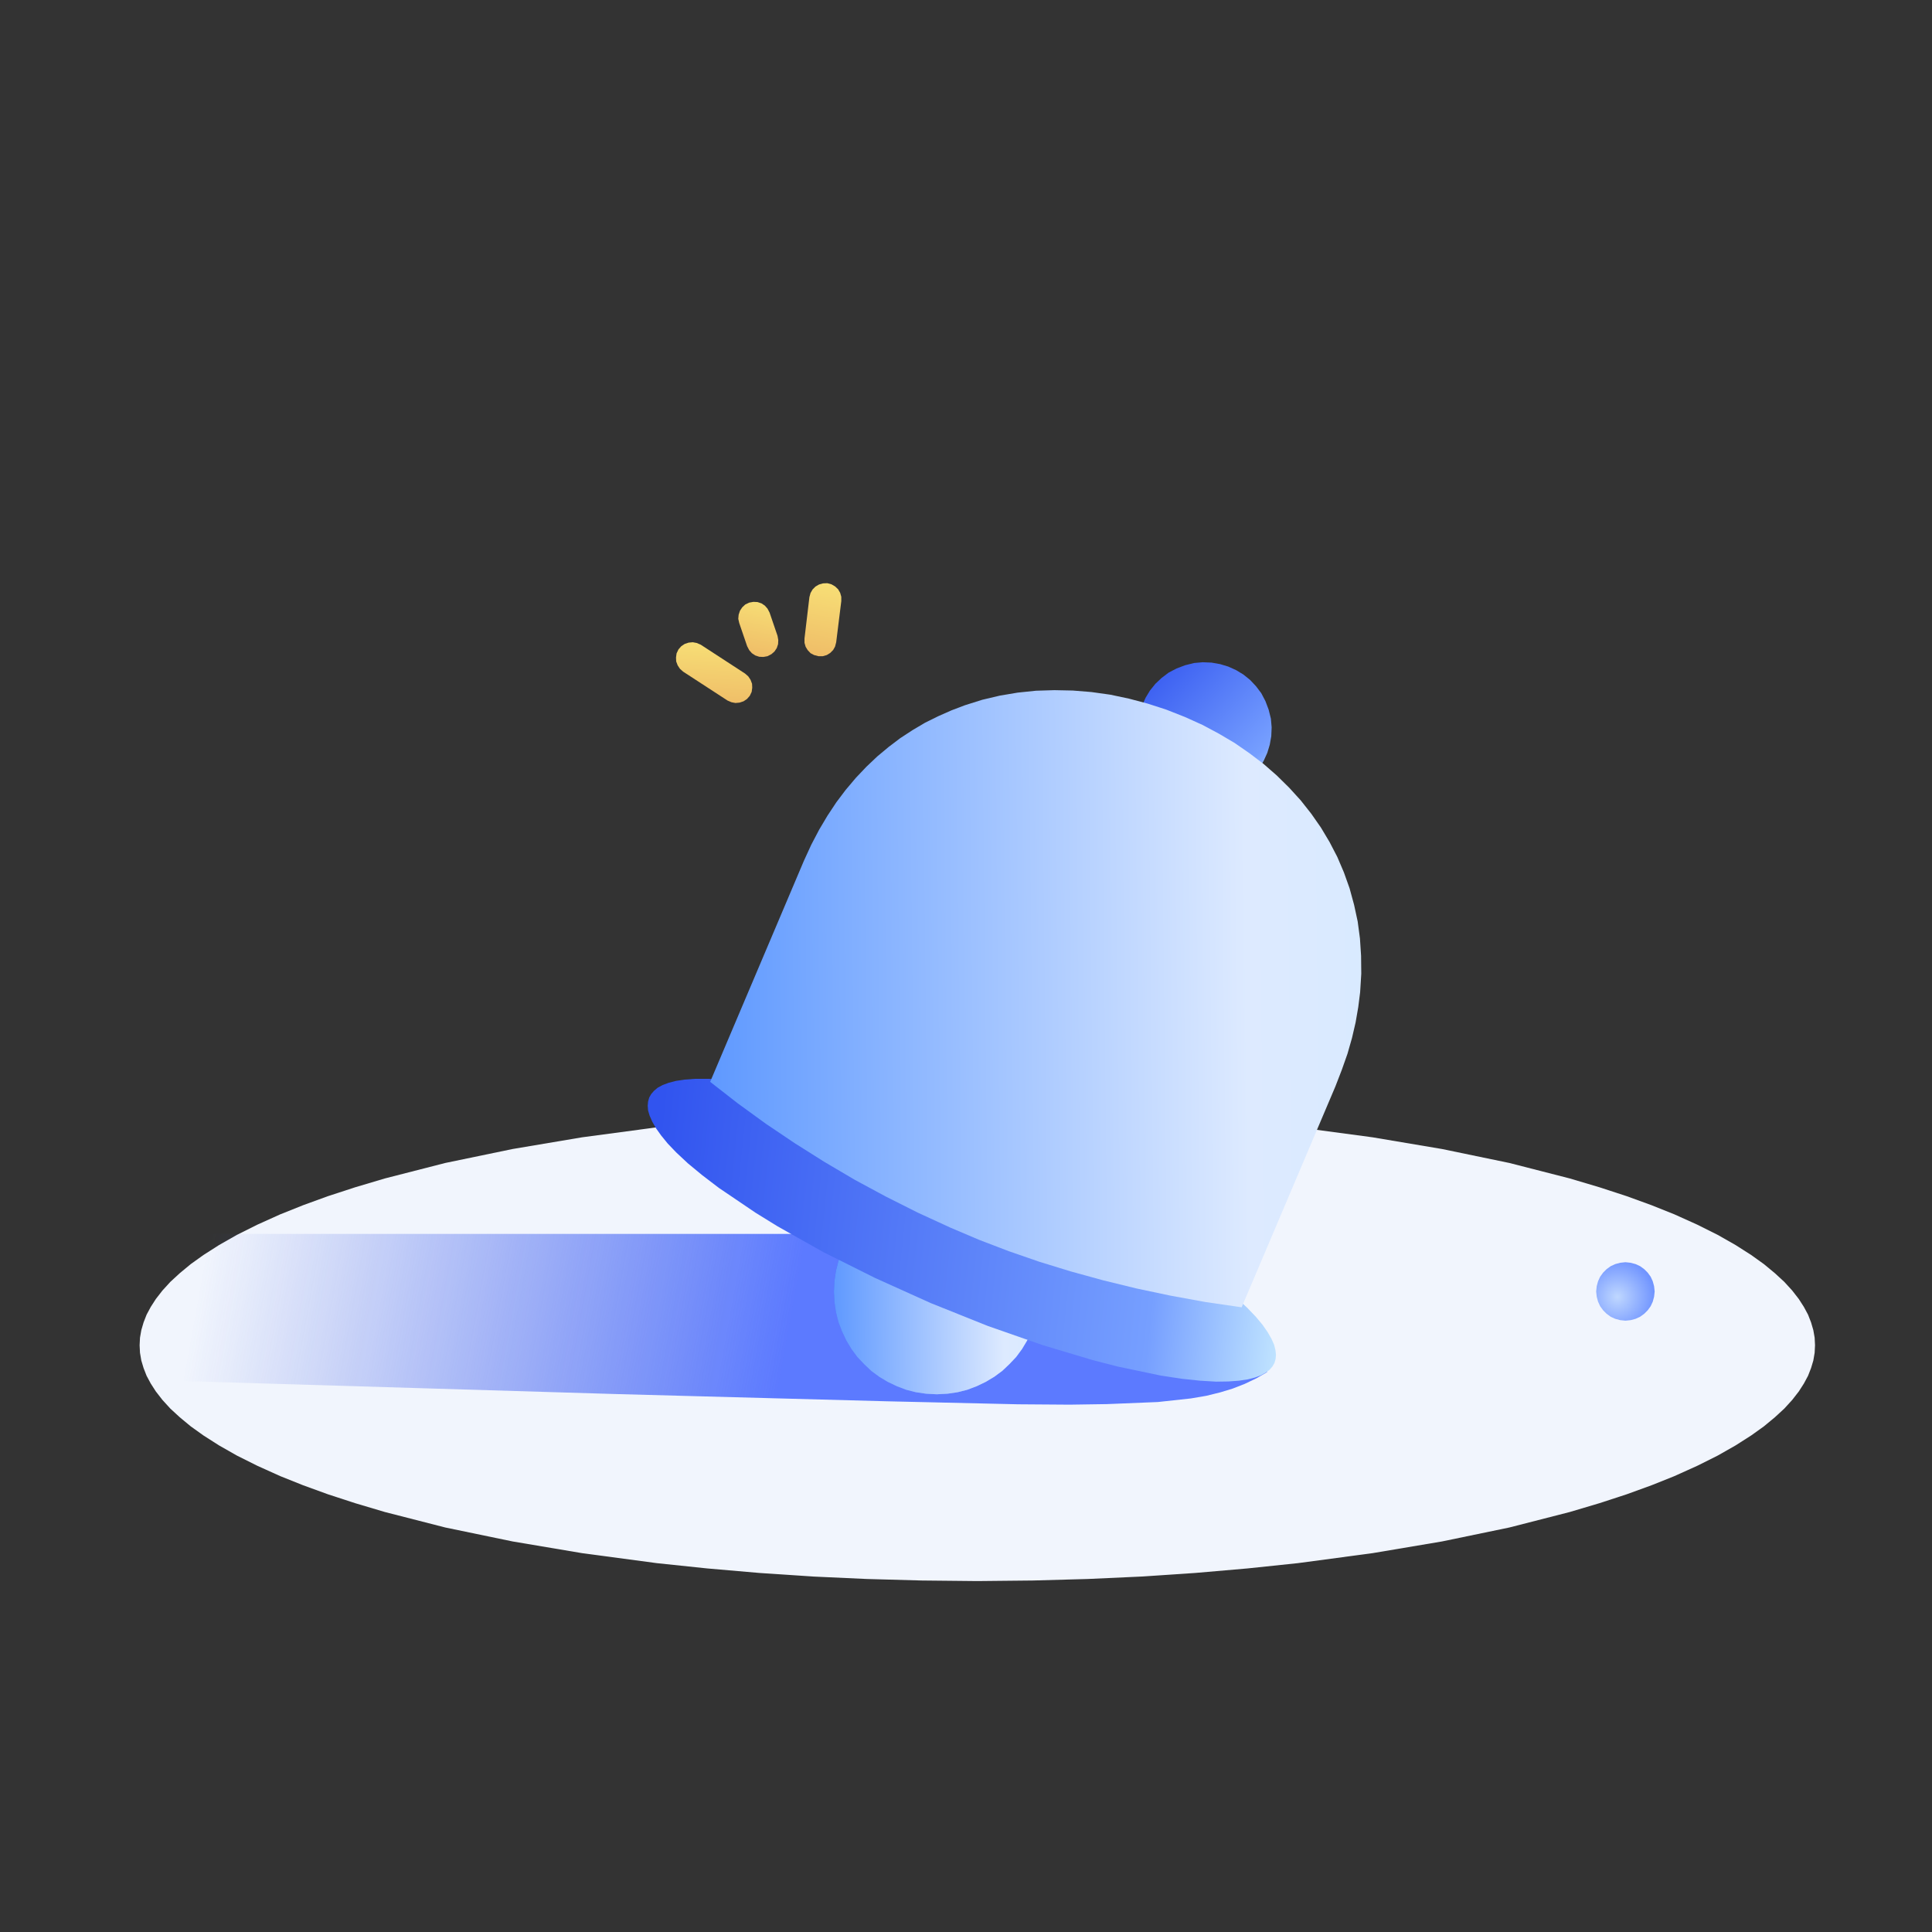 <svg xmlns="http://www.w3.org/2000/svg" xmlns:xlink="http://www.w3.org/1999/xlink" fill="none" version="1.1" width="1024" height="1024" viewBox="0 0 1024 1024"><rect x="0" y="0" width="1024" height="1024" fill="#333333" stroke="none"/><defs><clipPath id="master_svg0_227_04161"><rect x="0" y="0" width="1024" height="1024" rx="0"/></clipPath><linearGradient x1="0.07" y1="0.485" x2="0.589" y2="0.503" id="master_svg1_227_04299"><stop offset="0%" stop-color="#3A58DD" stop-opacity="0"/><stop offset="100%" stop-color="#4164FF" stop-opacity="0.847"/></linearGradient><linearGradient x1="0.722" y1="-1.7145039524928997e-15" x2="0.639" y2="1.221" id="master_svg2_227_04300"><stop offset="0%" stop-color="#F7DF76" stop-opacity="1"/><stop offset="100%" stop-color="#EEB765" stop-opacity="1"/></linearGradient><linearGradient x1="0.796" y1="-1.7145039524928997e-15" x2="0.685" y2="1.221" id="master_svg3_227_04301"><stop offset="0%" stop-color="#F7DF76" stop-opacity="1"/><stop offset="100%" stop-color="#EEB765" stop-opacity="1"/></linearGradient><linearGradient x1="1" y1="-1.7145039524928997e-15" x2="0.813" y2="1.221" id="master_svg4_227_04302"><stop offset="0%" stop-color="#F7DF76" stop-opacity="1"/><stop offset="100%" stop-color="#EEB765" stop-opacity="1"/></linearGradient><linearGradient x1="-3.178880769727499e-16" y1="-2.66980761568056e-16" x2="1.051" y2="1" id="master_svg5_227_04303"><stop offset="0%" stop-color="#3154EF" stop-opacity="1"/><stop offset="77.583%" stop-color="#769FFF" stop-opacity="1"/><stop offset="100%" stop-color="#C9ECFF" stop-opacity="1"/></linearGradient><linearGradient x1="1" y1="0.579" x2="-3.382415740688386e-16" y2="0.59" id="master_svg6_227_04304"><stop offset="0%" stop-color="#D9EAFF" stop-opacity="1"/><stop offset="17.377%" stop-color="#DDEAFF" stop-opacity="1"/><stop offset="100%" stop-color="#5F99FF" stop-opacity="1"/></linearGradient><linearGradient x1="-3.178880505029703e-16" y1="-2.669807350982764e-16" x2="1.051" y2="1" id="master_svg7_227_04305"><stop offset="0%" stop-color="#3154EF" stop-opacity="1"/><stop offset="77.583%" stop-color="#769FFF" stop-opacity="1"/><stop offset="100%" stop-color="#C9ECFF" stop-opacity="1"/></linearGradient><linearGradient x1="-3.178880769727499e-16" y1="0.473" x2="1.051" y2="0.527" id="master_svg8_227_04306"><stop offset="0%" stop-color="#3154EF" stop-opacity="1"/><stop offset="77.583%" stop-color="#769FFF" stop-opacity="1"/><stop offset="100%" stop-color="#C9ECFF" stop-opacity="1"/></linearGradient><linearGradient x1="1" y1="0.575" x2="-8.543797168002036e-11" y2="0.585" id="master_svg9_227_04307"><stop offset="0%" stop-color="#D9EAFF" stop-opacity="1"/><stop offset="17.377%" stop-color="#DDEAFF" stop-opacity="1"/><stop offset="100%" stop-color="#5F99FF" stop-opacity="1"/></linearGradient><radialGradient cx="0" cy="0" r="1" gradientUnits="userSpaceOnUse" id="master_svga_227_04308" gradientTransform="translate(857.219 687.376) rotate(0) scale(19.656 19.656)"><stop offset="0%" stop-color="#BFD7FF" stop-opacity="1"/><stop offset="100%" stop-color="#7195FF" stop-opacity="1"/></radialGradient></defs><g clip-path="url(#master_svg0_227_04161)"><g></g><g><g><g><path d="M962,713L961.8,717L961.1,721.1L959.9,725.1L958.3,729.2L956.1,733.3L953.4,737.5L949.9,742L945.7,746.6L940.7,751.2L934.9,756L928.2,760.8L919.9,766.1L910.4,771.5L899.6,776.9L887.4,782.4L875.4,787.2L862.2,792L847.8,796.7L832,801.4L800,809.6L764.3,817L727.5,823.2L687.9,828.5L661.2,831.3L633.5,833.7L605,835.6L576.5,836.9L547.5,837.7L518,838L488.5,837.7L459.5,836.9L431,835.6L402.5,833.7L374.8,831.3L348.1,828.5L308.5,823.2L271.7,817L236,809.6L204,801.4L188.2,796.7L173.8,792L160.6,787.2L148.6,782.4L136.4,776.9L125.6,771.5L116.1,766.1L107.8,760.8L101.1,756L95.3,751.2L90.3,746.6L86.1,742L82.6,737.5L79.9,733.3L77.7,729.2L76.1,725.1L74.9,721.1L74.2,717L74,713L74.2,709L74.9,705L76.1,700.9L77.7,696.8L79.9,692.7L82.6,688.5L86.1,684L90.3,679.4L95.3,674.8L101.1,670L107.8,665.2L116.1,659.9L125.6,654.5L136.4,649.1L148.6,643.6L160.6,638.8L173.8,634L188.2,629.3L204,624.6L236,616.4L271.7,609L308.5,602.8L348.1,597.5L374.8,594.7L402.5,592.3L431,590.4L459.5,589.1L488.5,588.3L518,588L547.5,588.3L576.5,589.1L605,590.4L633.5,592.3L661.2,594.7L687.9,597.5L727.5,602.8L764.3,609L800,616.4L832,624.6L847.8,629.3L862.2,634L875.4,638.8L887.4,643.6L899.6,649.1L910.4,654.5L919.9,659.9L928.2,665.2L934.9,670L940.7,674.8L945.7,679.4L949.9,684L953.4,688.5L956.1,692.7L958.3,696.8L959.9,700.9L961.1,705L961.8,709L962,713Z" fill-rule="evenodd" fill="#F1F5FD" fill-opacity="1" style="mix-blend-mode:passthrough"/></g></g><g><path d="M92.5,654L63.1,692.9L74,731.3L327.2,738.9L469.6,742.7L539.5,744.3L567,744.5L586.8,744.2L613.7,743.1L631.2,741.2L639.4,739.8L646.7,738L653.3,736L659.7,733.5L665.8,730.6L671.5,727.3L671.8,726.1L671.3,724.8L666.8,718.9L655.8,707.4L632.5,686.1L606.6,664.7L590.9,653L584.5,648.8L582.1,647.6L577,645.8L568,643.3L553.2,639.7L530.8,634.9L498.5,628.5L473.5,654L92.5,654Z" fill-rule="evenodd" fill="url(#master_svg1_227_04299)" fill-opacity="1" style="mix-blend-mode:passthrough"/></g></g><g><g><path d="M359.6,344.2L361.1,342.5L362.9,341.3L365,340.6L367.2,340.4L369.3,340.8L371.4,341.7L394.9,357L396.6,358.5L397.8,360.3L398.6,362.4L398.7,364.5L398.4,366.7L397.4,368.8L395.9,370.5L394.1,371.7L392,372.4L389.8,372.6L387.7,372.2L385.6,371.3L362.1,356L360.4,354.5L359.2,352.7L358.4,350.6L358.3,348.5L358.6,346.3L359.6,344.2Z" fill-rule="evenodd" fill="url(#master_svg2_227_04300)" fill-opacity="1" style="mix-blend-mode:passthrough"/></g></g><g><g><path d="M438.5,309.1L440.7,309.7L442.6,310.8L444.2,312.3L445.3,314.2L445.9,316.3L445.9,318.6L443.2,340.4L442.6,342.7L441.6,344.5L440,346.1L438.2,347.2L436.1,347.8L433.8,347.8L431.5,347.2L429.6,346.2L428.1,344.6L427,342.8L426.4,340.7L426.4,338.4L429,316.5L429.6,314.3L430.7,312.4L432.2,310.9L434.1,309.8L436.2,309.2L438.5,309.1Z" fill-rule="evenodd" fill="url(#master_svg3_227_04301)" fill-opacity="1" style="mix-blend-mode:passthrough"/></g></g><g><g><path d="M397.1,319.4L399.3,319L401.5,319.1L403.6,319.8L405.4,321L406.8,322.6L407.9,324.7L412.1,337L412.5,339.2L412.4,341.4L411.7,343.5L410.5,345.3L408.9,346.7L406.8,347.8L404.6,348.2L402.4,348.1L400.3,347.4L398.5,346.2L397.1,344.6L396,342.5L391.8,330.2L391.3,328L391.5,325.8L392.2,323.7L393.4,321.9L395,320.4L397.1,319.4Z" fill-rule="evenodd" fill="url(#master_svg4_227_04302)" fill-opacity="1" style="mix-blend-mode:passthrough"/></g></g><g><g><g><path d="M551,684.5L550.7,690.2L549.9,695.6L548.6,700.7L546.7,705.7L544.4,710.5L541.7,715L538.6,719.2L535,723L531.2,726.6L527,729.7L522.5,732.4L517.7,734.7L512.7,736.6L507.6,737.9L502.2,738.7L496.5,739L490.8,738.7L485.4,737.9L480.3,736.6L475.3,734.7L470.5,732.4L466,729.7L461.8,726.6L458,723L454.4,719.2L451.3,715L448.6,710.5L446.3,705.7L444.4,700.7L443.1,695.6L442.3,690.2L442,684.5L442.3,678.8L443.1,673.4L444.4,668.3L446.3,663.3L448.6,658.5L451.3,654L454.4,649.8L458,646L461.8,642.4L466,639.3L470.5,636.6L475.3,634.3L480.3,632.4L485.4,631.1L490.8,630.3L496.5,630L502.2,630.3L507.6,631.1L512.7,632.4L517.7,634.3L522.5,636.6L527,639.3L531.2,642.4L535,646L538.6,649.8L541.7,654L544.4,658.5L546.7,663.3L548.6,668.3L549.9,673.4L550.7,678.8L551,684.5Z" fill-rule="evenodd" fill="url(#master_svg5_227_04303)" fill-opacity="1" style="mix-blend-mode:passthrough"/></g></g><g><path d="M551,684.5L550.7,690.2L549.9,695.6L548.6,700.7L546.7,705.7L544.4,710.5L541.7,715L538.6,719.2L535,723L531.2,726.6L527,729.7L522.5,732.4L517.7,734.7L512.7,736.6L507.6,737.9L502.2,738.7L496.5,739L490.8,738.7L485.4,737.9L480.3,736.6L475.3,734.7L470.5,732.4L466,729.7L461.8,726.6L458,723L454.4,719.2L451.3,715L448.6,710.5L446.3,705.7L444.4,700.7L443.1,695.6L442.3,690.2L442,684.5L442.3,678.8L443.1,673.4L444.4,668.3L446.3,663.3L448.6,658.5L451.3,654L454.4,649.8L458,646L461.8,642.4L466,639.3L470.5,636.6L475.3,634.3L480.3,632.4L485.4,631.1L490.8,630.3L496.5,630L502.2,630.3L507.6,631.1L512.7,632.4L517.7,634.3L522.5,636.6L527,639.3L531.2,642.4L535,646L538.6,649.8L541.7,654L544.4,658.5L546.7,663.3L548.6,668.3L549.9,673.4L550.7,678.8L551,684.5Z" fill-rule="evenodd" fill="url(#master_svg6_227_04304)" fill-opacity="1" style="mix-blend-mode:passthrough"/></g></g><g><g><path d="M672.4,376.1L673.6,380.9L674,385.5L673.8,390.2L673,394.7L671.7,399L669.8,403.2L667.5,407L664.6,410.6L661.3,413.7L657.6,416.5L653.4,418.7L648.9,420.4L644.1,421.6L639.5,422L634.8,421.8L630.3,421L626,419.7L621.8,417.8L618,415.5L614.4,412.6L611.3,409.3L608.5,405.6L606.3,401.4L604.6,396.9L603.4,392.1L603,387.5L603.2,382.8L604,378.3L605.3,374L607.2,369.8L609.5,366L612.4,362.4L615.7,359.3L619.4,356.5L623.6,354.3L628.1,352.6L632.9,351.4L637.5,351L642.2,351.2L646.7,352L651,353.3L655.2,355.2L659,357.5L662.6,360.4L665.7,363.7L668.5,367.4L670.7,371.6L672.4,376.1Z" fill-rule="evenodd" fill="url(#master_svg7_227_04305)" fill-opacity="1" style="mix-blend-mode:passthrough"/></g></g><g><g><path d="M675.5,722.4L674.4,724.3L672.9,726L670.9,727.5L668.4,728.9L665.2,730.1L661.3,731.1L656.6,731.8L651.1,732.2L644.6,732.3L636.1,731.8L626.5,730.8L615.3,729.1L592.4,724.3L579.2,720.9L552.5,712.9L523.6,702.8L493.4,690.7L463.7,677.3L436.3,663.6L412,649.9L400.5,642.8L381,629.6L372.1,622.8L364.6,616.6L358.4,610.8L353.9,606.1L350.4,601.8L347.7,598L345.7,594.5L344.3,591.3L343.5,588.6L343.3,586.1L343.5,583.8L344.1,581.7L345.2,579.8L346.7,578.1L348.6,576.5L351.2,575.1L354.4,573.9L358.3,572.9L362.9,572.2L368.5,571.8L375,571.8L383.4,572.2L393.1,573.3L404.2,575L427.2,579.8L440.3,583.1L467,591.1L496,601.3L526.2,613.4L555.9,626.7L583.3,640.5L607.6,654.1L619.1,661.2L638.6,674.4L647.5,681.2L655,687.5L661.1,693.2L665.7,698L669.2,702.2L671.9,706.1L673.9,709.6L675.3,712.7L676,715.5L676.3,718L676.1,720.3L675.5,722.4Z" fill-rule="evenodd" fill="url(#master_svg8_227_04306)" fill-opacity="1" style="mix-blend-mode:passthrough"/></g></g><g><g><path d="M376.4,573.4L426.1,456.2L430,447.7L434.2,439.7L438.6,432.3L443.3,425.2L448.2,418.7L453.6,412.3L459.2,406.4L465,400.9L471,395.9L477.2,391.2L483.8,386.9L490.4,383L497.3,379.6L504.3,376.5L511.4,373.8L520.6,370.9L529.9,368.7L539.4,367.1L549.1,366.1L558.8,365.8L568.6,366L578.5,366.8L588.5,368.2L598.4,370.3L608.2,372.9L618.1,376.1L628,380L637.3,384.2L646.1,388.9L654.4,393.8L662.2,399.2L669.6,404.8L676.7,411L683.3,417.5L689.4,424.2L695,431.3L700.1,438.6L704.7,446.3L708.8,454.2L712.3,462.4L715.3,470.8L717.7,479.6L719.6,488.4L720.8,497.4L721.4,506.6L721.5,516.1L720.9,525.9L719.9,533.8L718.5,541.9L716.6,550.1L714.2,558.5L711.2,567L707.8,575.8L658.1,692.9L638.9,690.1L620.3,686.7L602.3,682.9L584.7,678.6L567.6,673.9L551,668.8L534.8,663.2L519.1,657.2L503.8,650.7L486.4,642.7L469.5,634.2L453,625.3L436.9,615.8L421.2,605.9L405.9,595.6L390.9,584.7L376.4,573.4Z" fill-rule="evenodd" fill="url(#master_svg9_227_04307)" fill-opacity="1" style="mix-blend-mode:passthrough"/></g></g><g><path d="M877,684.5L876.7,687.3L876,689.9L874.9,692.3L873.3,694.5L871.5,696.3L869.3,697.9L866.9,699L864.3,699.7L861.5,700L858.7,699.7L856.1,699L853.7,697.9L851.5,696.3L849.7,694.5L848.1,692.3L847,689.9L846.3,687.3L846,684.5L846.3,681.7L847,679.1L848.1,676.7L849.7,674.5L851.5,672.7L853.7,671.1L856.1,670L858.7,669.3L861.5,669L864.3,669.3L866.9,670L869.3,671.1L871.5,672.7L873.3,674.5L874.9,676.7L876,679.1L876.7,681.7L877,684.5Z" fill-rule="evenodd" fill="url(#master_svga_227_04308)" fill-opacity="1" style="mix-blend-mode:passthrough"/></g></g></svg>